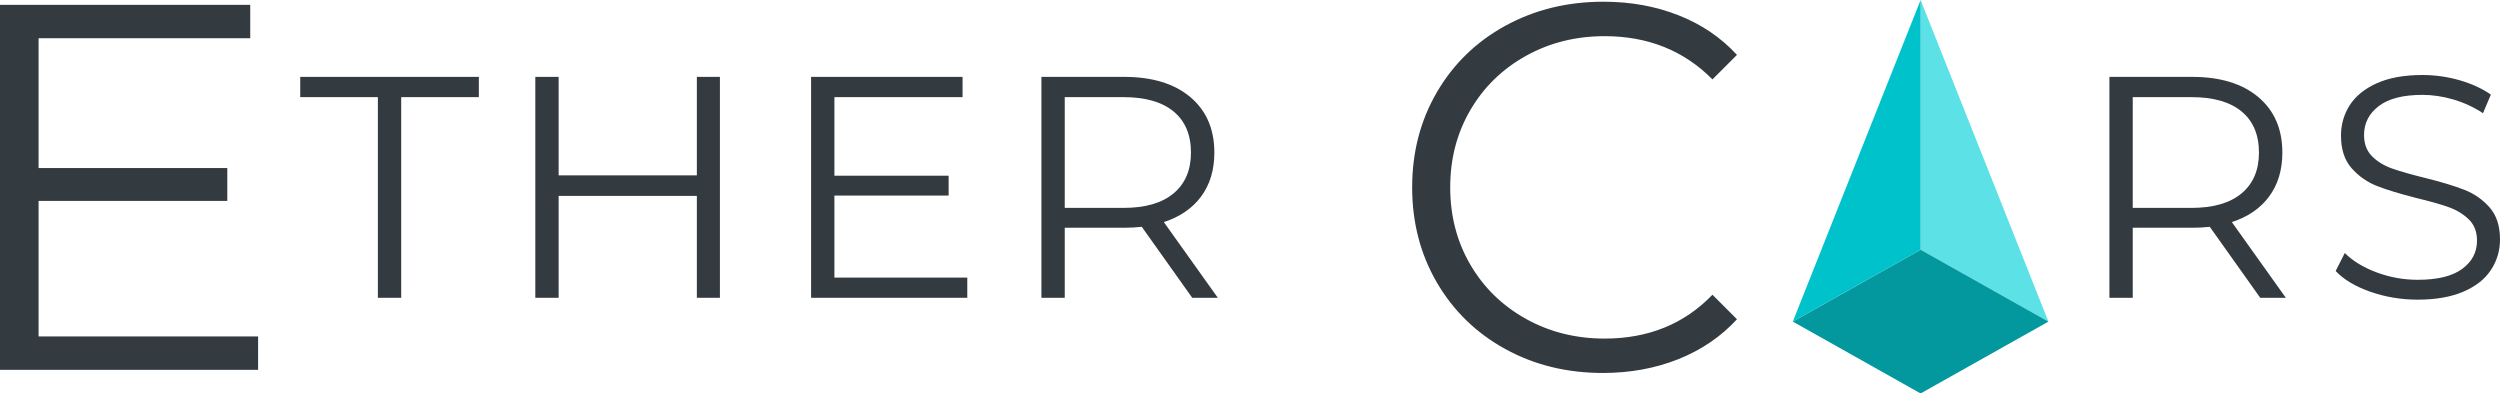<svg xmlns="http://www.w3.org/2000/svg" xmlns:xlink="http://www.w3.org/1999/xlink" version="1.2" viewBox="50.259 86.469 586.161 92.25" style="">
    <defs>
        <g>
            <symbol overflow="visible" id="glyph0-0">
                <path style="stroke:none;" d="M 4.891 -85.578 L 66.875 -85.578 L 66.875 0 L 4.891 0 Z M 57.094 -8.562 L 57.094 -77.016 L 14.672 -77.016 L 14.672 -8.562 Z M 57.094 -8.562 "></path>
            </symbol>
            <symbol overflow="visible" id="glyph0-1">
                <path style="stroke:none;" d="M 74.453 -7.828 L 74.453 0 L 13.938 0 L 13.938 -85.578 L 72.609 -85.578 L 72.609 -77.75 L 22.984 -77.75 L 22.984 -47.312 L 67.234 -47.312 L 67.234 -39.609 L 22.984 -39.609 L 22.984 -7.828 Z M 74.453 -7.828 "></path>
            </symbol>
            <symbol overflow="visible" id="glyph0-2">
                <path style="stroke:none;" d="M 51.094 0.734 C 42.625 0.734 34.984 -1.141 28.172 -4.891 C 21.367 -8.641 16.031 -13.832 12.156 -20.469 C 8.289 -27.113 6.359 -34.551 6.359 -42.781 C 6.359 -51.02 8.289 -58.457 12.156 -65.094 C 16.031 -71.738 21.391 -76.938 28.234 -80.688 C 35.086 -84.438 42.75 -86.312 51.219 -86.312 C 57.582 -86.312 63.453 -85.25 68.828 -83.125 C 74.203 -81.008 78.766 -77.914 82.516 -73.844 L 76.766 -68.094 C 70.086 -74.852 61.656 -78.234 51.469 -78.234 C 44.707 -78.234 38.551 -76.688 33 -73.594 C 27.457 -70.5 23.117 -66.258 19.984 -60.875 C 16.848 -55.5 15.281 -49.469 15.281 -42.781 C 15.281 -36.102 16.848 -30.07 19.984 -24.688 C 23.117 -19.312 27.457 -15.07 33 -11.969 C 38.551 -8.875 44.707 -7.328 51.469 -7.328 C 61.738 -7.328 70.172 -10.754 76.766 -17.609 L 82.516 -11.859 C 78.766 -7.785 74.18 -4.664 68.766 -2.5 C 63.348 -0.344 57.457 0.734 51.094 0.734 Z M 51.094 0.734 "></path>
            </symbol>
            <symbol overflow="visible" id="glyph1-0">
                <path style="stroke:none;" d="M 2.953 -51.797 L 40.469 -51.797 L 40.469 0 L 2.953 0 Z M 34.547 -5.172 L 34.547 -46.609 L 8.875 -46.609 L 8.875 -5.172 Z M 34.547 -5.172 "></path>
            </symbol>
            <symbol overflow="visible" id="glyph1-1">
                <path style="stroke:none;" d="M 18.5 -47.047 L 0.297 -47.047 L 0.297 -51.797 L 42.172 -51.797 L 42.172 -47.047 L 23.969 -47.047 L 23.969 0 L 18.5 0 Z M 18.5 -47.047 "></path>
            </symbol>
            <symbol overflow="visible" id="glyph1-2">
                <path style="stroke:none;" d="M 51.719 -51.797 L 51.719 0 L 46.312 0 L 46.312 -23.891 L 13.906 -23.891 L 13.906 0 L 8.438 0 L 8.438 -51.797 L 13.906 -51.797 L 13.906 -28.703 L 46.312 -28.703 L 46.312 -51.797 Z M 51.719 -51.797 "></path>
            </symbol>
            <symbol overflow="visible" id="glyph1-3">
                <path style="stroke:none;" d="M 45.062 -4.734 L 45.062 0 L 8.438 0 L 8.438 -51.797 L 43.953 -51.797 L 43.953 -47.047 L 13.906 -47.047 L 13.906 -28.625 L 40.688 -28.625 L 40.688 -23.969 L 13.906 -23.969 L 13.906 -4.734 Z M 45.062 -4.734 "></path>
            </symbol>
            <symbol overflow="visible" id="glyph1-4">
                <path style="stroke:none;" d="M 43.797 0 L 31.969 -16.641 C 30.633 -16.492 29.25 -16.422 27.812 -16.422 L 13.906 -16.422 L 13.906 0 L 8.438 0 L 8.438 -51.797 L 27.812 -51.797 C 34.426 -51.797 39.609 -50.211 43.359 -47.047 C 47.109 -43.891 48.984 -39.551 48.984 -34.031 C 48.984 -29.988 47.957 -26.57 45.906 -23.781 C 43.863 -21 40.941 -18.988 37.141 -17.75 L 49.797 0 Z M 27.672 -21.078 C 32.797 -21.078 36.711 -22.211 39.422 -24.484 C 42.141 -26.754 43.5 -29.938 43.5 -34.031 C 43.5 -38.227 42.141 -41.445 39.422 -43.688 C 36.711 -45.926 32.797 -47.047 27.672 -47.047 L 13.906 -47.047 L 13.906 -21.078 Z M 27.672 -21.078 "></path>
            </symbol>
            <symbol overflow="visible" id="glyph1-5">
                <path style="stroke:none;" d=""></path>
            </symbol>
            <symbol overflow="visible" id="glyph1-6">
                <path style="stroke:none;" d="M 22.719 0.438 C 18.863 0.438 15.172 -0.176 11.641 -1.406 C 8.117 -2.633 5.398 -4.258 3.484 -6.281 L 5.625 -10.5 C 7.5 -8.625 9.988 -7.109 13.094 -5.953 C 16.195 -4.797 19.406 -4.219 22.719 -4.219 C 27.352 -4.219 30.828 -5.066 33.141 -6.766 C 35.461 -8.473 36.625 -10.68 36.625 -13.391 C 36.625 -15.461 35.992 -17.113 34.734 -18.344 C 33.473 -19.582 31.93 -20.535 30.109 -21.203 C 28.285 -21.867 25.742 -22.594 22.484 -23.375 C 18.586 -24.363 15.477 -25.312 13.156 -26.219 C 10.844 -27.133 8.859 -28.531 7.203 -30.406 C 5.555 -32.281 4.734 -34.82 4.734 -38.031 C 4.734 -40.645 5.422 -43.023 6.797 -45.172 C 8.18 -47.316 10.301 -49.031 13.156 -50.312 C 16.02 -51.594 19.578 -52.234 23.828 -52.234 C 26.785 -52.234 29.68 -51.828 32.516 -51.016 C 35.348 -50.203 37.801 -49.078 39.875 -47.641 L 38.031 -43.281 C 35.852 -44.707 33.531 -45.781 31.062 -46.5 C 28.602 -47.219 26.191 -47.578 23.828 -47.578 C 19.285 -47.578 15.867 -46.695 13.578 -44.938 C 11.285 -43.188 10.141 -40.93 10.141 -38.172 C 10.141 -36.098 10.766 -34.43 12.016 -33.172 C 13.273 -31.922 14.852 -30.961 16.75 -30.297 C 18.656 -29.629 21.211 -28.898 24.422 -28.109 C 28.211 -27.172 31.281 -26.242 33.625 -25.328 C 35.969 -24.422 37.953 -23.039 39.578 -21.188 C 41.203 -19.344 42.016 -16.844 42.016 -13.688 C 42.016 -11.07 41.312 -8.691 39.906 -6.547 C 38.508 -4.398 36.352 -2.695 33.438 -1.438 C 30.531 -0.188 26.957 0.438 22.719 0.438 Z M 22.719 0.438 "></path>
            </symbol>
        </g>
        <clipPath id="clip2">
            <path d="M 470.574 145 L 530.574 145 L 530.574 178.719 L 470.574 178.719 Z M 470.574 145 "></path>
        </clipPath>
        <clipPath id="clip3">
            <path d="M 470.574 86.469 L 501 86.469 L 501 162 L 470.574 162 Z M 470.574 86.469 "></path>
        </clipPath>
    </defs>
    <g id="surface1">
        <g clip-path="url(#clip1)" clip-rule="nonzero">
            <path style=" stroke:none;fill-rule:nonzero;fill:rgb(36.079%,88.239%,90.199%);fill-opacity:1;" d="M 500.574 145.02 L 530.543 161.871 L 530.543 161.867 L 500.574 86.469 Z M 500.574 145.02 "></path>
        </g>
        <g clip-path="url(#clip2)" clip-rule="nonzero">
            <path style=" stroke:none;fill-rule:nonzero;fill:rgb(1.18%,59.61%,61.96%);fill-opacity:1;" d="M 500.574 145.02 L 470.609 161.871 L 500.574 178.719 L 530.543 161.871 Z M 500.574 145.02 "></path>
        </g>
        <g clip-path="url(#clip3)" clip-rule="nonzero">
            <path style=" stroke:none;fill-rule:nonzero;fill:rgb(0%,76.079%,79.61%);fill-opacity:1;" d="M 500.574 86.469 L 470.609 161.867 L 470.609 161.871 L 500.574 145.02 Z M 500.574 86.469 "></path>
        </g>
        <g style="fill:rgb(20%,23%,25%);fill-opacity:1;">
            <use xlink:href="#glyph0-1" x="36.321" y="173.182"></use>
        </g>
        <g style="fill:rgb(20%,23%,25%);fill-opacity:1;">
            <use xlink:href="#glyph1-1" x="120.357" y="156.29"></use>
        </g>
        <g style="fill:rgb(20%,23%,25%);fill-opacity:1;">
            <use xlink:href="#glyph1-2" x="167.334" y="156.29"></use>
        </g>
        <g style="fill:rgb(20%,23%,25%);fill-opacity:1;">
            <use xlink:href="#glyph1-3" x="231.992" y="156.29"></use>
        </g>
        <g style="fill:rgb(20%,23%,25%);fill-opacity:1;">
            <use xlink:href="#glyph1-4" x="285.997" y="156.29"></use>
        </g>
        <g style="fill:rgb(20%,23%,25%);fill-opacity:1;">
            <use xlink:href="#glyph0-2" x="375" y="173.182"></use>
        </g>
        <g style="fill:rgb(20%,23%,25%);fill-opacity:1;">
            <use xlink:href="#glyph1-5" x="512.537" y="156.29"></use>
        </g>
        <g style="fill:rgb(20%,23%,25%);fill-opacity:1;">
            <use xlink:href="#glyph1-4" x="536.405" y="156.29"></use>
        </g>
        <g style="fill:rgb(20%,23%,25%);fill-opacity:1;">
            <use xlink:href="#glyph1-6" x="594.404" y="156.29"></use>
        </g>
    </g>
</svg>
